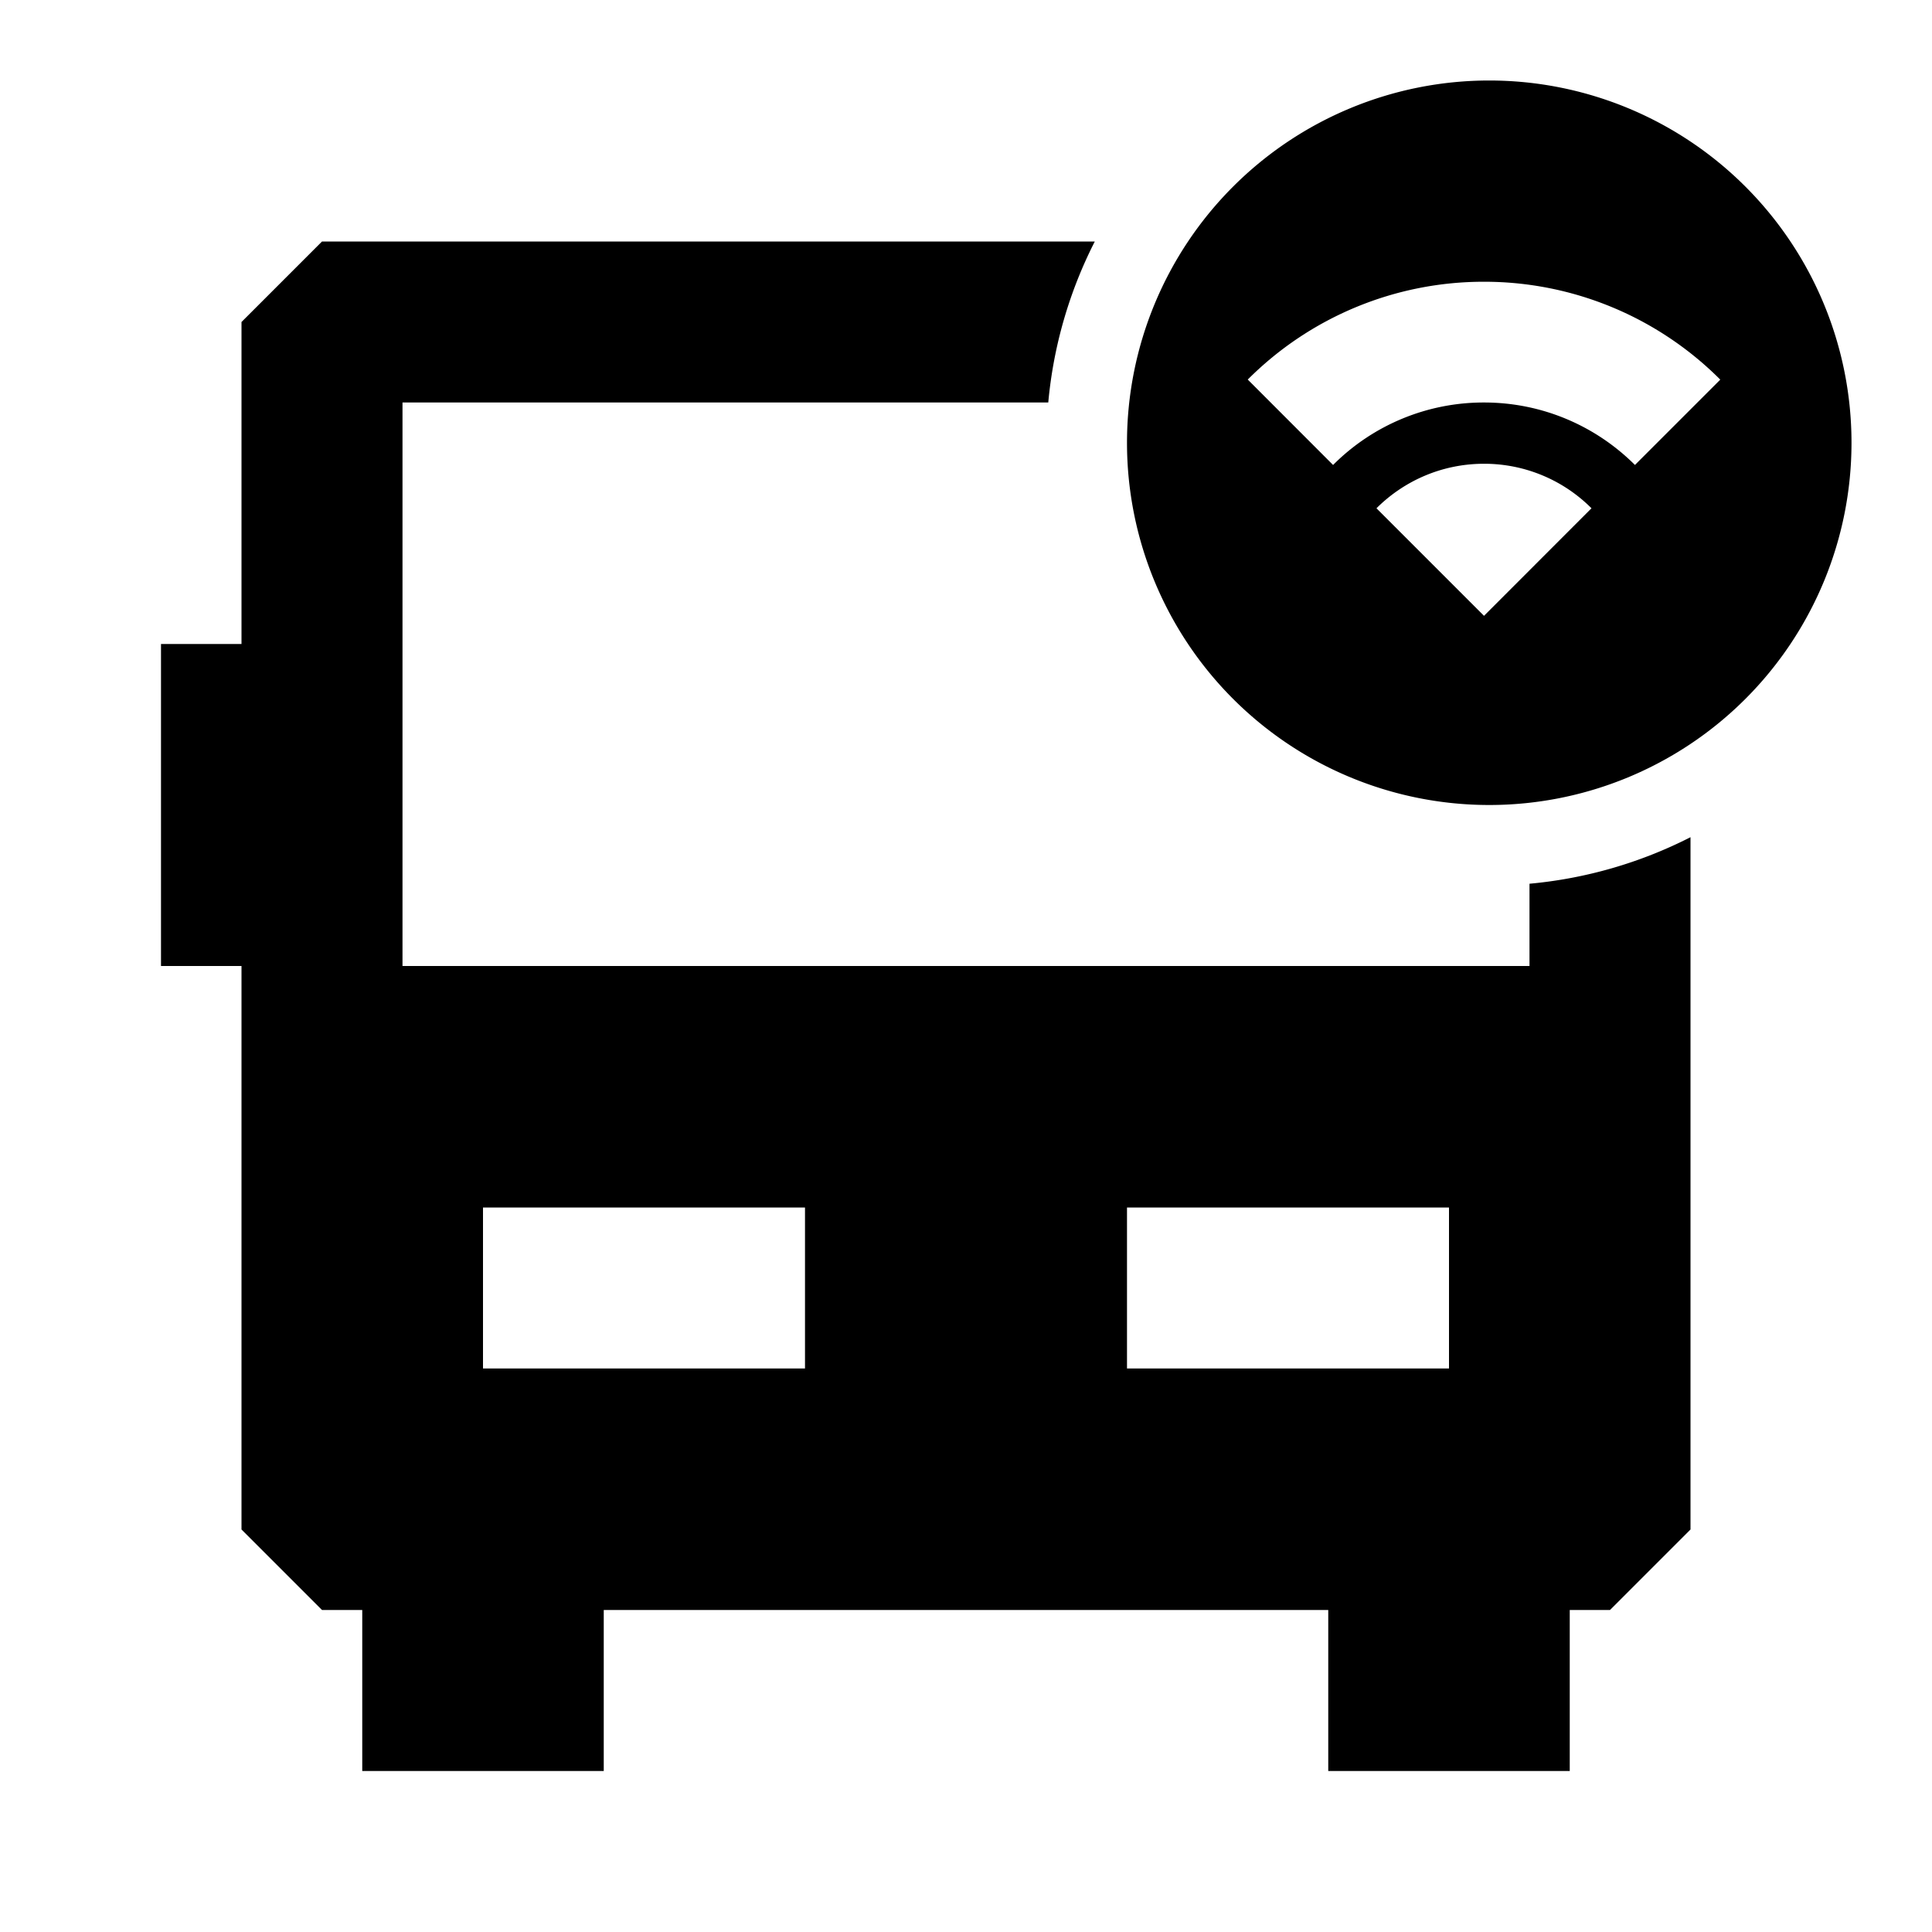 <svg xmlns="http://www.w3.org/2000/svg" width="24" height="24" fill="none">
  <path
    fill="currentColor"
    d="M23 5.5a4.5 4.5 0 1 1-9 0 4.5 4.5 0 0 1 9 0m-1.63-.784A4.14 4.14 0 0 0 18.433 3.5 4.14 4.14 0 0 0 15.5 4.715l1.06 1.061A2.64 2.64 0 0 1 18.436 5c.731 0 1.394.297 1.874.776zm-1.6 1.598a1.88 1.88 0 0 0-1.335-.553c-.522 0-.994.212-1.336.553l1.336 1.336z"
  />
  <path
    fill="currentColor"
    d="M4 3h9.6a5.5 5.5 0 0 0-.578 2H5v7h14v-1.022a5.5 5.5 0 0 0 2-.578V19l-1 1h-.5v2h-3v-2h-9v2h-3v-2H4l-1-1v-7H2V8h1V4zm2 12v2h4v-2zm8 0v2h4v-2z"
  />
</svg>
